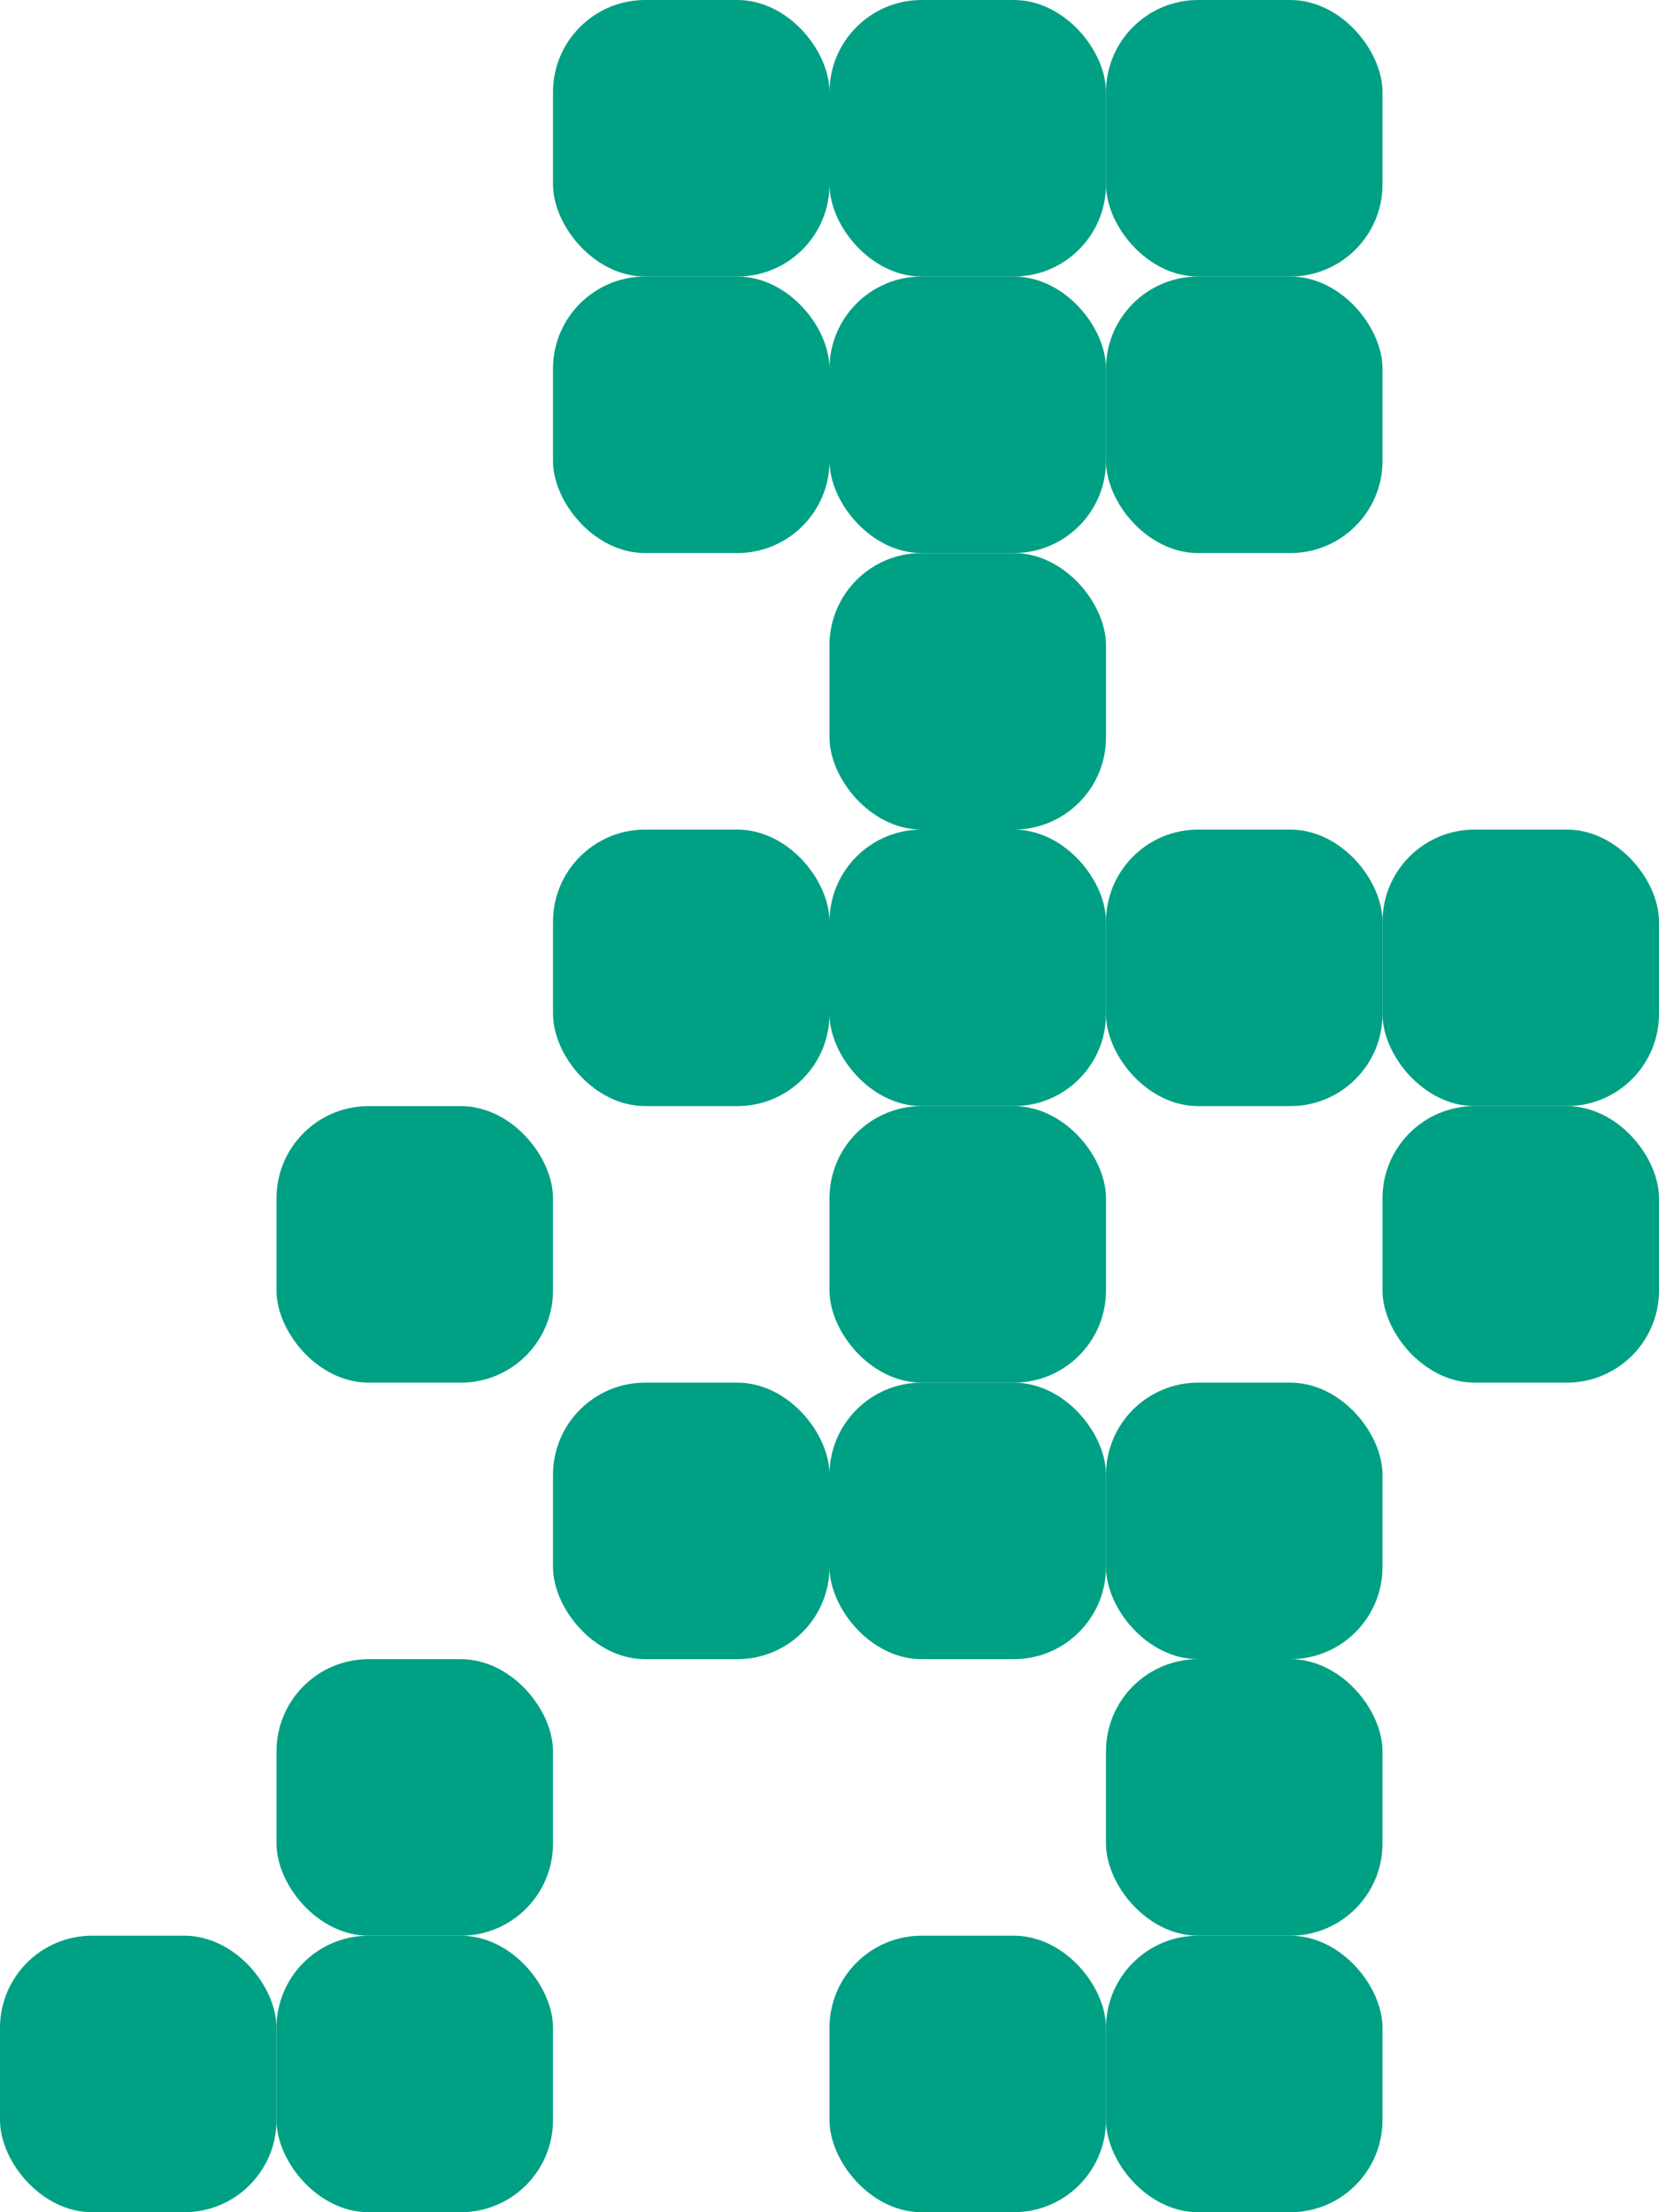 <svg width="36" height="48" viewBox="0 0 36 48" fill="none" xmlns="http://www.w3.org/2000/svg">
<g id="leg_wiggle_man">
<rect id="Rectangle 360" x="12" width="6" height="6" rx="2" fill="#00A084"/>
<rect id="Rectangle 361" x="18" width="6" height="6" rx="2" fill="#00A084"/>
<rect id="Rectangle 362" x="24" width="6" height="6" rx="2" fill="#00A084"/>
<rect id="Rectangle 369" x="12" y="6" width="6" height="6" rx="2" fill="#00A084"/>
<rect id="Rectangle 371" x="18" y="6" width="6" height="6" rx="2" fill="#00A084"/>
<rect id="Rectangle 373" x="24" y="6" width="6" height="6" rx="2" fill="#00A084"/>
<rect id="Rectangle 377" x="18" y="12" width="6" height="6" rx="2" fill="#00A084"/>
<rect id="Rectangle 387" x="12" y="18" width="6" height="6" rx="2" fill="#00A084"/>
<rect id="Rectangle 391" x="18" y="18" width="6" height="6" rx="2" fill="#00A084"/>
<rect id="Rectangle 395" x="24" y="18" width="6" height="6" rx="2" fill="#00A084"/>
<rect id="Rectangle 378" x="30" y="18" width="6" height="6" rx="2" fill="#00A084"/>
<rect id="Rectangle 394" x="6" y="24" width="6" height="6" rx="2" fill="#00A084"/>
<rect id="Rectangle 399" x="18" y="24" width="6" height="6" rx="2" fill="#00A084"/>
<rect id="Rectangle 397" x="30" y="24" width="6" height="6" rx="2" fill="#00A084"/>
<rect id="Rectangle 409" x="12" y="30" width="6" height="6" rx="2" fill="#00A084"/>
<rect id="Rectangle 408" x="18" y="30" width="6" height="6" rx="2" fill="#00A084"/>
<rect id="Rectangle 407" x="24" y="30" width="6" height="6" rx="2" fill="#00A084"/>
<rect id="Rectangle 412" x="6" y="36" width="6" height="6" rx="2" fill="#00A084"/>
<rect id="Rectangle 415" x="24" y="36" width="6" height="6" rx="2" fill="#00A084"/>
<rect id="foot-l" y="42" width="6" height="6" rx="2" fill="#00A084"/>
<rect id="foot-ld" x="6" y="42" width="6" height="6" rx="2" fill="#00A084"/>
<rect id="foot-r" x="18" y="42" width="6" height="6" rx="2" fill="#00A084"/>
<rect id="foot-rd" x="24" y="42" width="6" height="6" rx="2" fill="#00A084"/>
</g>
</svg>

